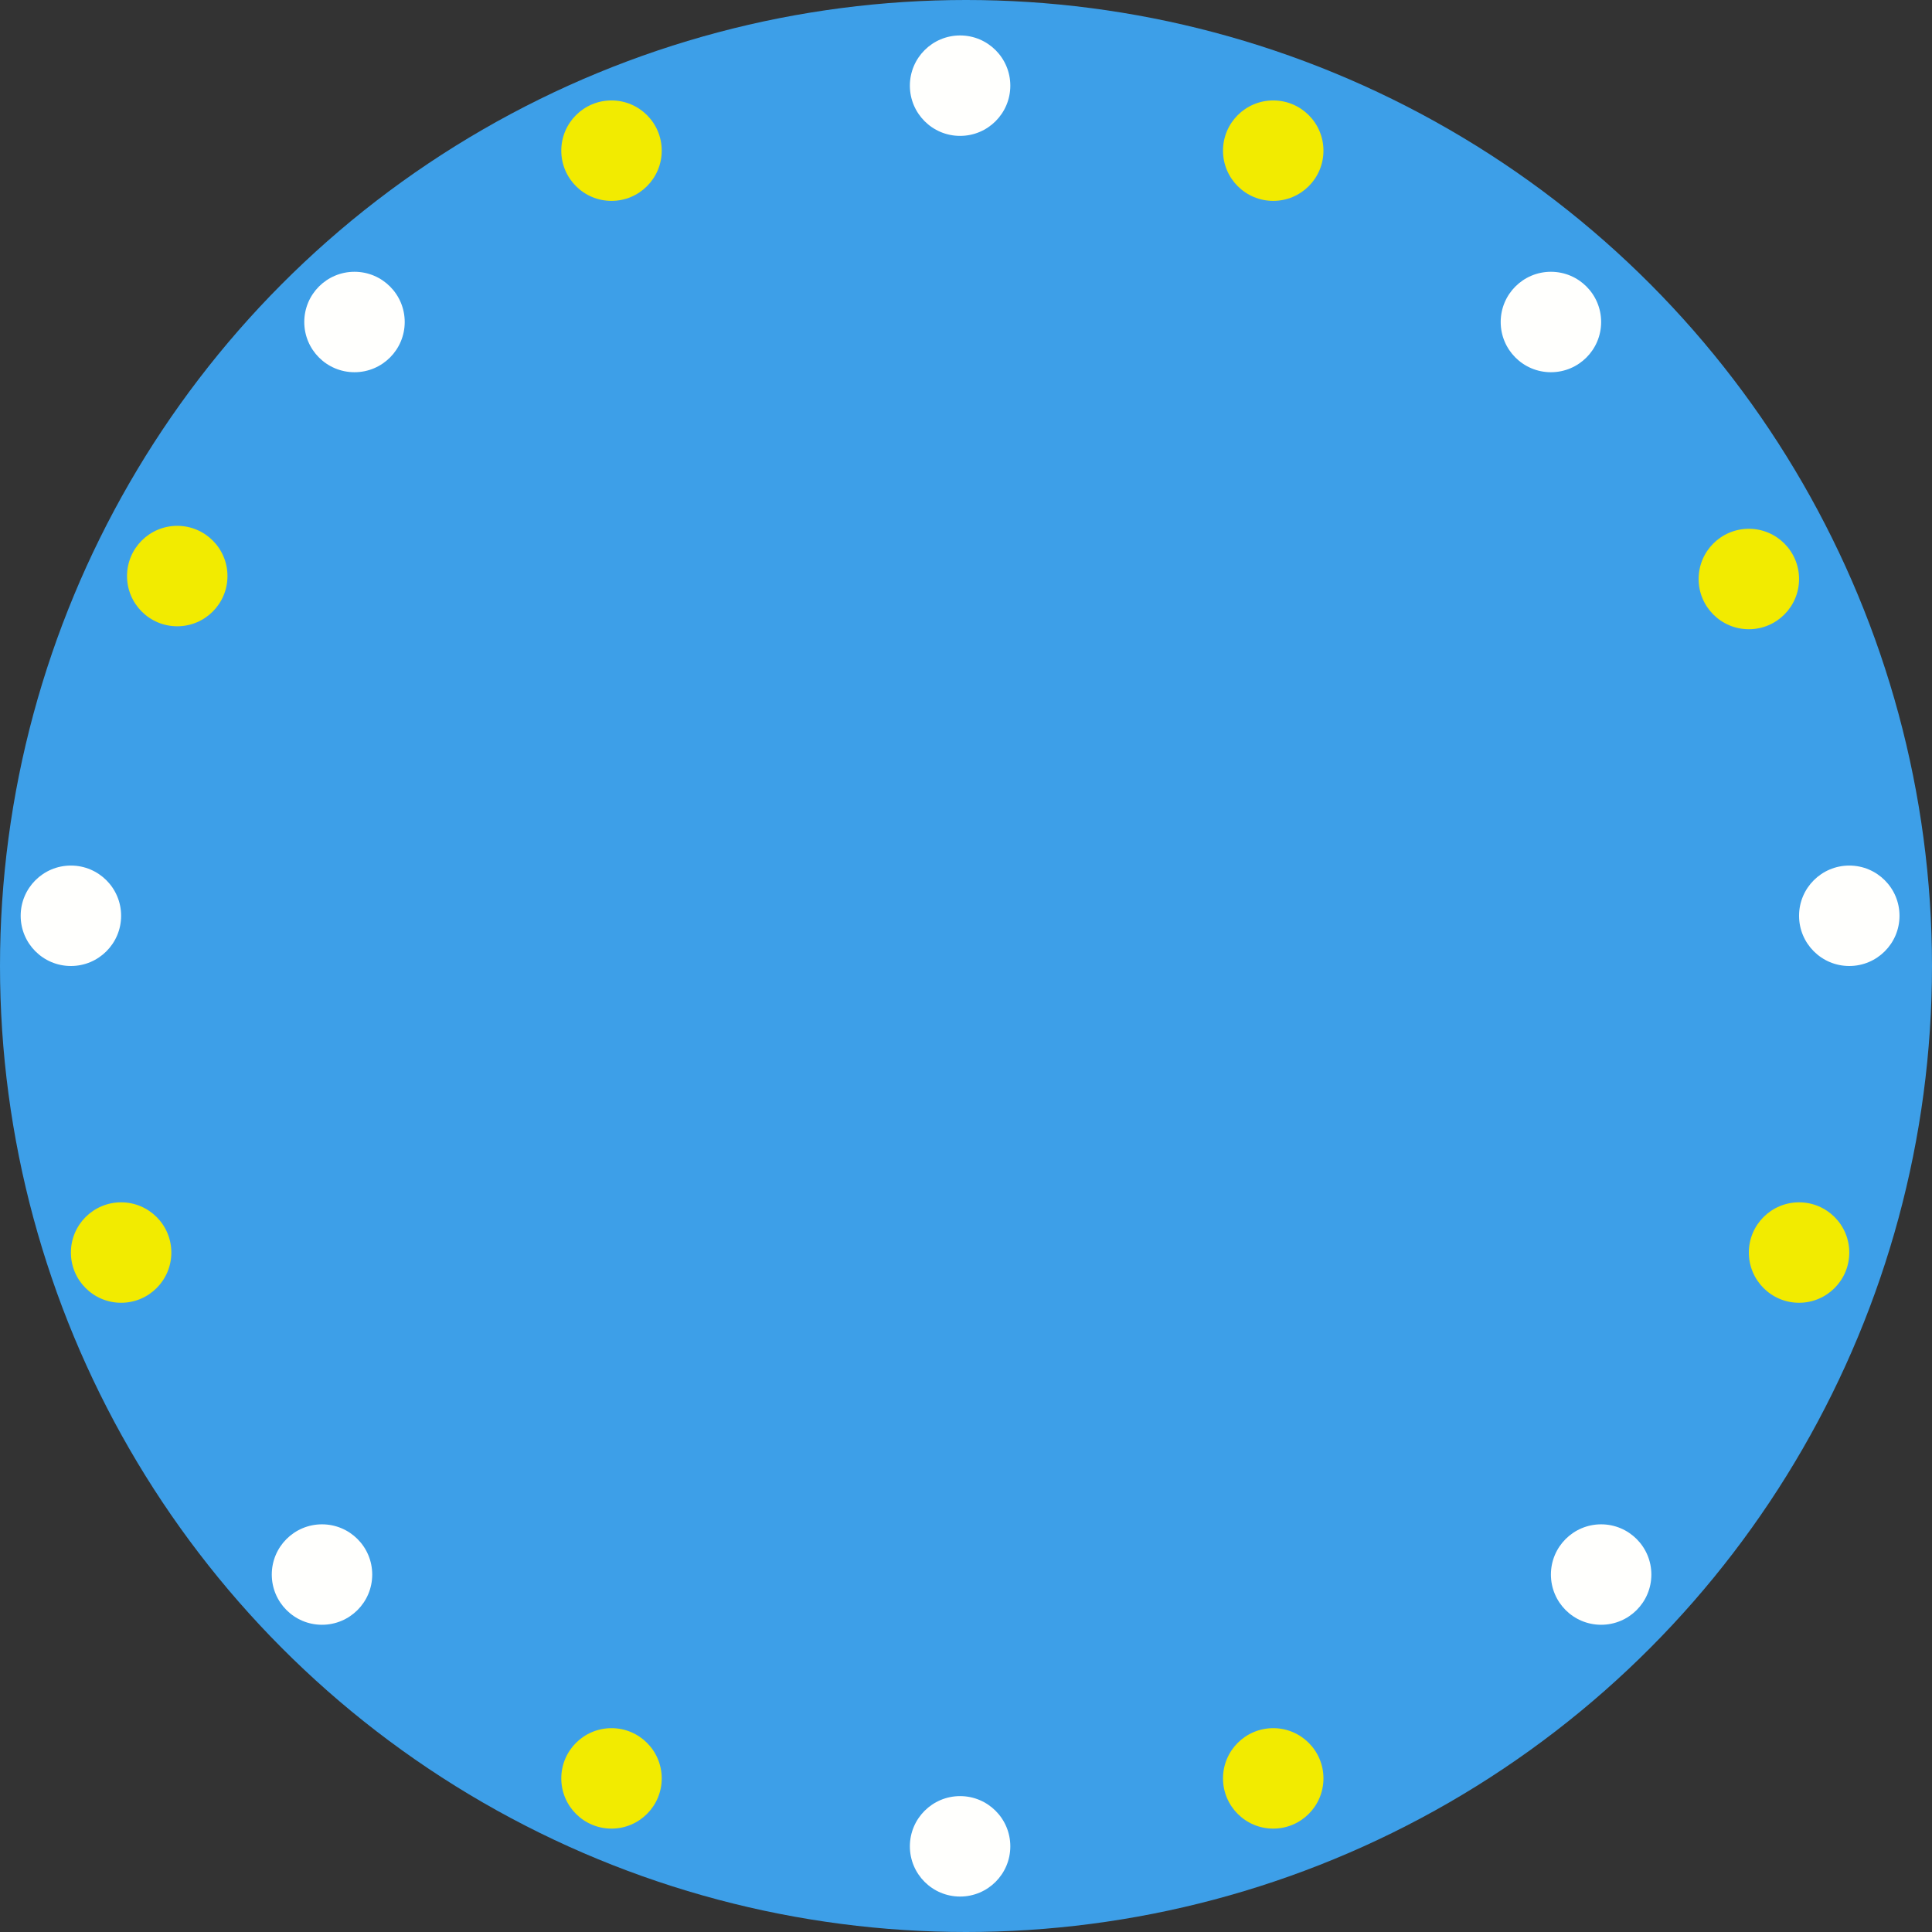 <svg id="Lager_1" data-name="Lager 1" xmlns="http://www.w3.org/2000/svg" viewBox="0 0 654 654"><rect x="0" y="0" width="654" height="654" fill="#333333" stroke="none"/><defs><style>.cls-1{fill:#3d9fe8;}.cls-2{fill:#fffffd;}.cls-3{fill:#f2eb00;}</style></defs><title>backGroundWheel2</title><circle class="cls-1" cx="327" cy="327" r="327"/><circle class="cls-2" cx="325" cy="29" r="17"/><circle class="cls-3" cx="431" cy="51" r="17"/><circle class="cls-3" cx="592" cy="196" r="17"/><circle class="cls-3" cx="609" cy="424" r="17"/><circle class="cls-3" cx="431" cy="602" r="17"/><circle class="cls-3" cx="207" cy="602" r="17"/><circle class="cls-3" cx="41" cy="424" r="17"/><circle class="cls-3" cx="60" cy="195" r="17"/><circle class="cls-3" cx="207" cy="51" r="17"/><circle class="cls-2" cx="525" cy="109" r="17"/><circle class="cls-2" cx="626" cy="310" r="17"/><circle class="cls-2" cx="542" cy="533" r="17"/><circle class="cls-2" cx="325" cy="625" r="17"/><circle class="cls-2" cx="109" cy="533" r="17"/><circle class="cls-2" cx="24" cy="310" r="17"/><circle class="cls-2" cx="120" cy="109" r="17"/></svg>